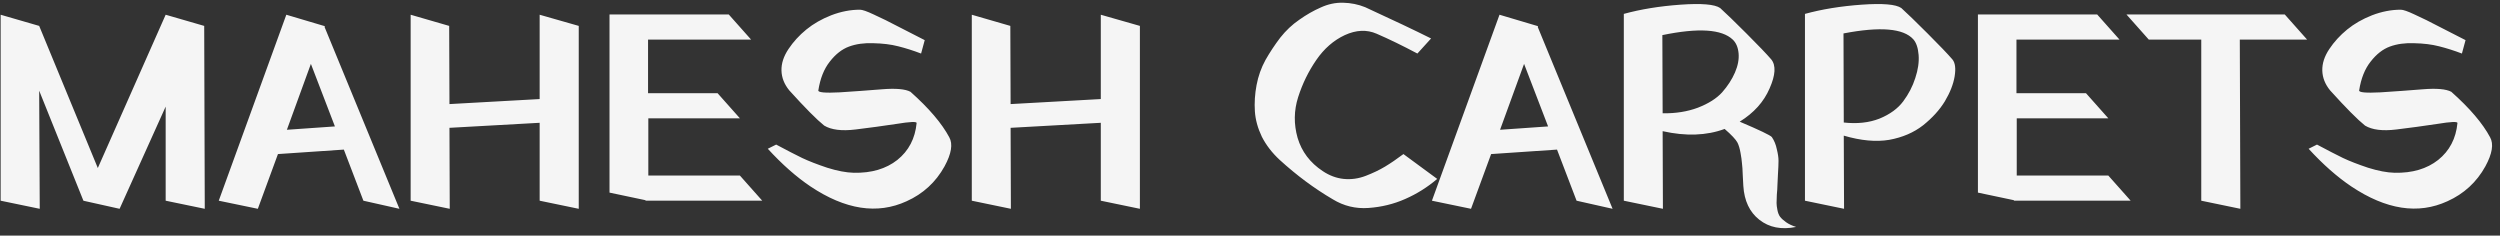 <svg width="573" height="54" viewBox="0 0 573 54" fill="none" xmlns="http://www.w3.org/2000/svg">
<rect x="0" y="0" width="573" height="54" fill="#333333" stroke="none"/>
<path d="M8.98 5.936L22.419 38.512L37.971 3.376L46.803 5.936L46.931 47.856L37.971 46V24.432L27.412 47.856L19.091 46L19.155 45.872L19.091 45.936L8.98 20.784L9.108 47.856L0.148 46V3.376L8.98 5.936ZM74.457 6L74.394 6.192L91.546 47.856L83.29 46L78.809 34.288L63.706 35.312L59.097 47.856L50.138 46L65.626 3.376L74.457 6ZM71.257 14.64L65.754 29.744L76.761 28.976L71.257 14.64ZM102.952 5.936L103.016 23.856L123.688 22.704V3.376L132.648 5.936V47.856L123.688 46V28.144L103.016 29.296L103.08 47.856L94.12 46V3.376L102.952 5.936ZM148.02 46L147.892 45.872L139.7 44.144V3.312H167.028L172.148 9.072H148.532V21.36H164.468L169.588 27.12H148.596V40.24H169.588L174.708 46H148.02ZM211.114 12.272C209.322 11.589 207.572 11.035 205.866 10.608C204.202 10.181 202.303 9.947 200.17 9.904C198.079 9.819 196.223 10.075 194.602 10.672C192.98 11.269 191.508 12.421 190.186 14.128C188.863 15.792 187.988 17.989 187.562 20.72C187.476 21.189 189.098 21.339 192.426 21.168C195.754 20.955 198.996 20.72 202.154 20.464C205.311 20.208 207.487 20.4 208.682 21.04C212.906 24.795 215.871 28.272 217.578 31.472C218.431 33.008 218.068 35.227 216.49 38.128C214.484 41.755 211.583 44.421 207.786 46.128C201.087 49.2 193.748 48.069 185.77 42.736C182.527 40.56 179.263 37.68 175.978 34.096L177.898 33.136C180.372 34.459 182.356 35.483 183.85 36.208C185.386 36.933 187.306 37.68 189.61 38.448C191.914 39.173 193.94 39.557 195.69 39.6C199.743 39.685 203.071 38.704 205.674 36.656C208.276 34.565 209.748 31.749 210.09 28.208C210.132 27.824 208.596 27.888 205.482 28.4C202.367 28.869 199.231 29.296 196.074 29.68C192.916 30.064 190.527 29.765 188.906 28.784C187.199 27.419 184.532 24.731 180.906 20.72C179.754 19.312 179.156 17.797 179.114 16.176C179.071 14.555 179.604 12.912 180.714 11.248C181.823 9.584 183.188 8.091 184.81 6.768C186.431 5.445 188.33 4.357 190.506 3.504C192.724 2.651 194.922 2.224 197.098 2.224C197.652 2.224 198.698 2.587 200.234 3.312C201.77 3.995 203.882 5.04 206.57 6.448C209.3 7.856 211.092 8.773 211.946 9.2L211.114 12.272ZM231.567 5.936L231.631 23.856L252.303 22.704V3.376L261.263 5.936V47.856L252.303 46V28.144L231.631 29.296L231.695 47.856L222.735 46V3.376L231.567 5.936ZM324.866 12.272C321.495 10.48 318.381 8.965 315.522 7.728C313.261 6.747 310.829 6.853 308.226 8.048C305.666 9.243 303.49 11.141 301.698 13.744C299.906 16.347 298.519 19.184 297.538 22.256C296.557 25.328 296.514 28.443 297.41 31.6C298.349 34.757 300.269 37.296 303.17 39.216C304.706 40.24 306.306 40.837 307.97 41.008C309.677 41.179 311.362 40.944 313.026 40.304C314.69 39.664 316.162 38.96 317.442 38.192C318.722 37.424 320.13 36.464 321.666 35.312L329.41 41.008C327.149 42.928 324.695 44.464 322.05 45.616C319.447 46.768 316.653 47.451 313.666 47.664C310.722 47.877 307.991 47.216 305.474 45.68C301.25 43.205 297.197 40.197 293.314 36.656C291.565 35.035 290.199 33.264 289.218 31.344C288.279 29.381 287.746 27.44 287.618 25.52C287.49 23.557 287.618 21.552 288.002 19.504C288.386 17.456 289.069 15.536 290.05 13.744C291.074 11.952 292.205 10.245 293.442 8.624C294.722 7.003 296.173 5.637 297.794 4.528C299.415 3.376 301.058 2.437 302.722 1.712C304.386 0.944 306.093 0.581 307.842 0.624C309.634 0.667 311.319 1.008 312.898 1.648C319.298 4.592 324.333 6.981 328.002 8.816L324.866 12.272ZM352.518 6L352.454 6.192L369.606 47.856L361.35 46L356.87 34.288L341.766 35.312L337.158 47.856L328.198 46L343.686 3.376L352.518 6ZM349.318 14.64L343.814 29.744L354.822 28.976L349.318 14.64ZM398.228 32.688C397.844 31.963 396.863 30.917 395.284 29.552C391.145 31.088 386.409 31.259 381.076 30.064L381.14 47.856L372.18 46V3.184C376.063 2.117 380.393 1.413 385.172 1.072C389.993 0.731 393.023 0.987 394.26 1.84C395.54 2.992 397.545 4.933 400.276 7.664C403.007 10.395 404.905 12.379 405.972 13.616C407.081 14.981 406.953 17.2 405.588 20.272C404.265 23.344 401.983 25.883 398.74 27.888C403.263 29.808 405.716 30.981 406.1 31.408C406.655 32.219 407.039 33.157 407.252 34.224C407.508 35.248 407.636 36.123 407.636 36.848C407.636 37.573 407.593 38.597 407.508 39.92C407.423 41.243 407.38 42.139 407.38 42.608C407.38 43.035 407.337 43.696 407.252 44.592C407.209 45.445 407.188 46.085 407.188 46.512C407.188 46.939 407.252 47.472 407.38 48.112C407.508 48.795 407.721 49.328 408.02 49.712C408.319 50.096 408.767 50.501 409.364 50.928C409.961 51.355 410.729 51.717 411.668 52.016C408.297 52.699 405.481 52.144 403.22 50.352C401.001 48.603 399.785 46.021 399.572 42.608C399.572 42.352 399.529 41.563 399.444 40.24C399.401 38.917 399.337 37.957 399.252 37.36C399.209 36.763 399.103 35.995 398.932 35.056C398.761 34.075 398.527 33.285 398.228 32.688ZM397.14 9.072C394.623 6.683 389.247 6.341 381.012 8.048L381.076 25.968C384.063 26.011 386.751 25.584 389.14 24.688C391.572 23.749 393.428 22.576 394.708 21.168C395.988 19.717 396.969 18.203 397.652 16.624C398.335 15.045 398.612 13.573 398.484 12.208C398.356 10.843 397.908 9.797 397.14 9.072ZM413.697 46V3.184C417.58 2.117 421.911 1.413 426.689 1.072C431.511 0.731 434.54 0.987 435.778 1.84C437.058 2.992 439.063 4.933 441.793 7.664C444.524 10.395 446.423 12.379 447.49 13.616C448.13 14.384 448.3 15.685 448.001 17.52C447.703 19.312 446.956 21.211 445.762 23.216C444.567 25.179 442.903 27.013 440.77 28.72C438.636 30.384 436.055 31.493 433.025 32.048C429.996 32.56 426.519 32.24 422.593 31.088L422.657 47.856L413.697 46ZM438.53 9.008C436.268 6.491 430.935 6.043 422.529 7.664L422.593 28.08C425.665 28.421 428.396 28.123 430.785 27.184C433.175 26.203 434.988 24.88 436.226 23.216C437.463 21.552 438.38 19.781 438.978 17.904C439.618 15.984 439.874 14.213 439.746 12.592C439.618 10.971 439.212 9.776 438.53 9.008ZM461.66 46L461.532 45.872L453.34 44.144V3.312H480.668L485.788 9.072H462.172V21.36H478.108L483.228 27.12H462.236V40.24H483.228L488.348 46H461.66ZM492.498 9.072L487.378 3.312H523.666L528.786 9.072H513.362L513.49 47.856L504.53 46V9.072H492.498ZM564.271 12.272C562.479 11.589 560.73 11.035 559.023 10.608C557.359 10.181 555.46 9.947 553.327 9.904C551.236 9.819 549.38 10.075 547.759 10.672C546.138 11.269 544.666 12.421 543.343 14.128C542.02 15.792 541.146 17.989 540.719 20.72C540.634 21.189 542.255 21.339 545.583 21.168C548.911 20.955 552.154 20.72 555.311 20.464C558.468 20.208 560.644 20.4 561.839 21.04C566.063 24.795 569.028 28.272 570.735 31.472C571.588 33.008 571.226 35.227 569.647 38.128C567.642 41.755 564.74 44.421 560.943 46.128C554.244 49.2 546.906 48.069 538.927 42.736C535.684 40.56 532.42 37.68 529.135 34.096L531.055 33.136C533.53 34.459 535.514 35.483 537.007 36.208C538.543 36.933 540.463 37.68 542.767 38.448C545.071 39.173 547.098 39.557 548.847 39.6C552.9 39.685 556.228 38.704 558.831 36.656C561.434 34.565 562.906 31.749 563.247 28.208C563.29 27.824 561.754 27.888 558.639 28.4C555.524 28.869 552.388 29.296 549.231 29.68C546.074 30.064 543.684 29.765 542.063 28.784C540.356 27.419 537.69 24.731 534.063 20.72C532.911 19.312 532.314 17.797 532.271 16.176C532.228 14.555 532.762 12.912 533.871 11.248C534.98 9.584 536.346 8.091 537.967 6.768C539.588 5.445 541.487 4.357 543.663 3.504C545.882 2.651 548.079 2.224 550.255 2.224C550.81 2.224 551.855 2.587 553.391 3.312C554.927 3.995 557.039 5.04 559.727 6.448C562.458 7.856 564.25 8.773 565.103 9.2L564.271 12.272Z" fill="#F5F5F5"/>
</svg>
